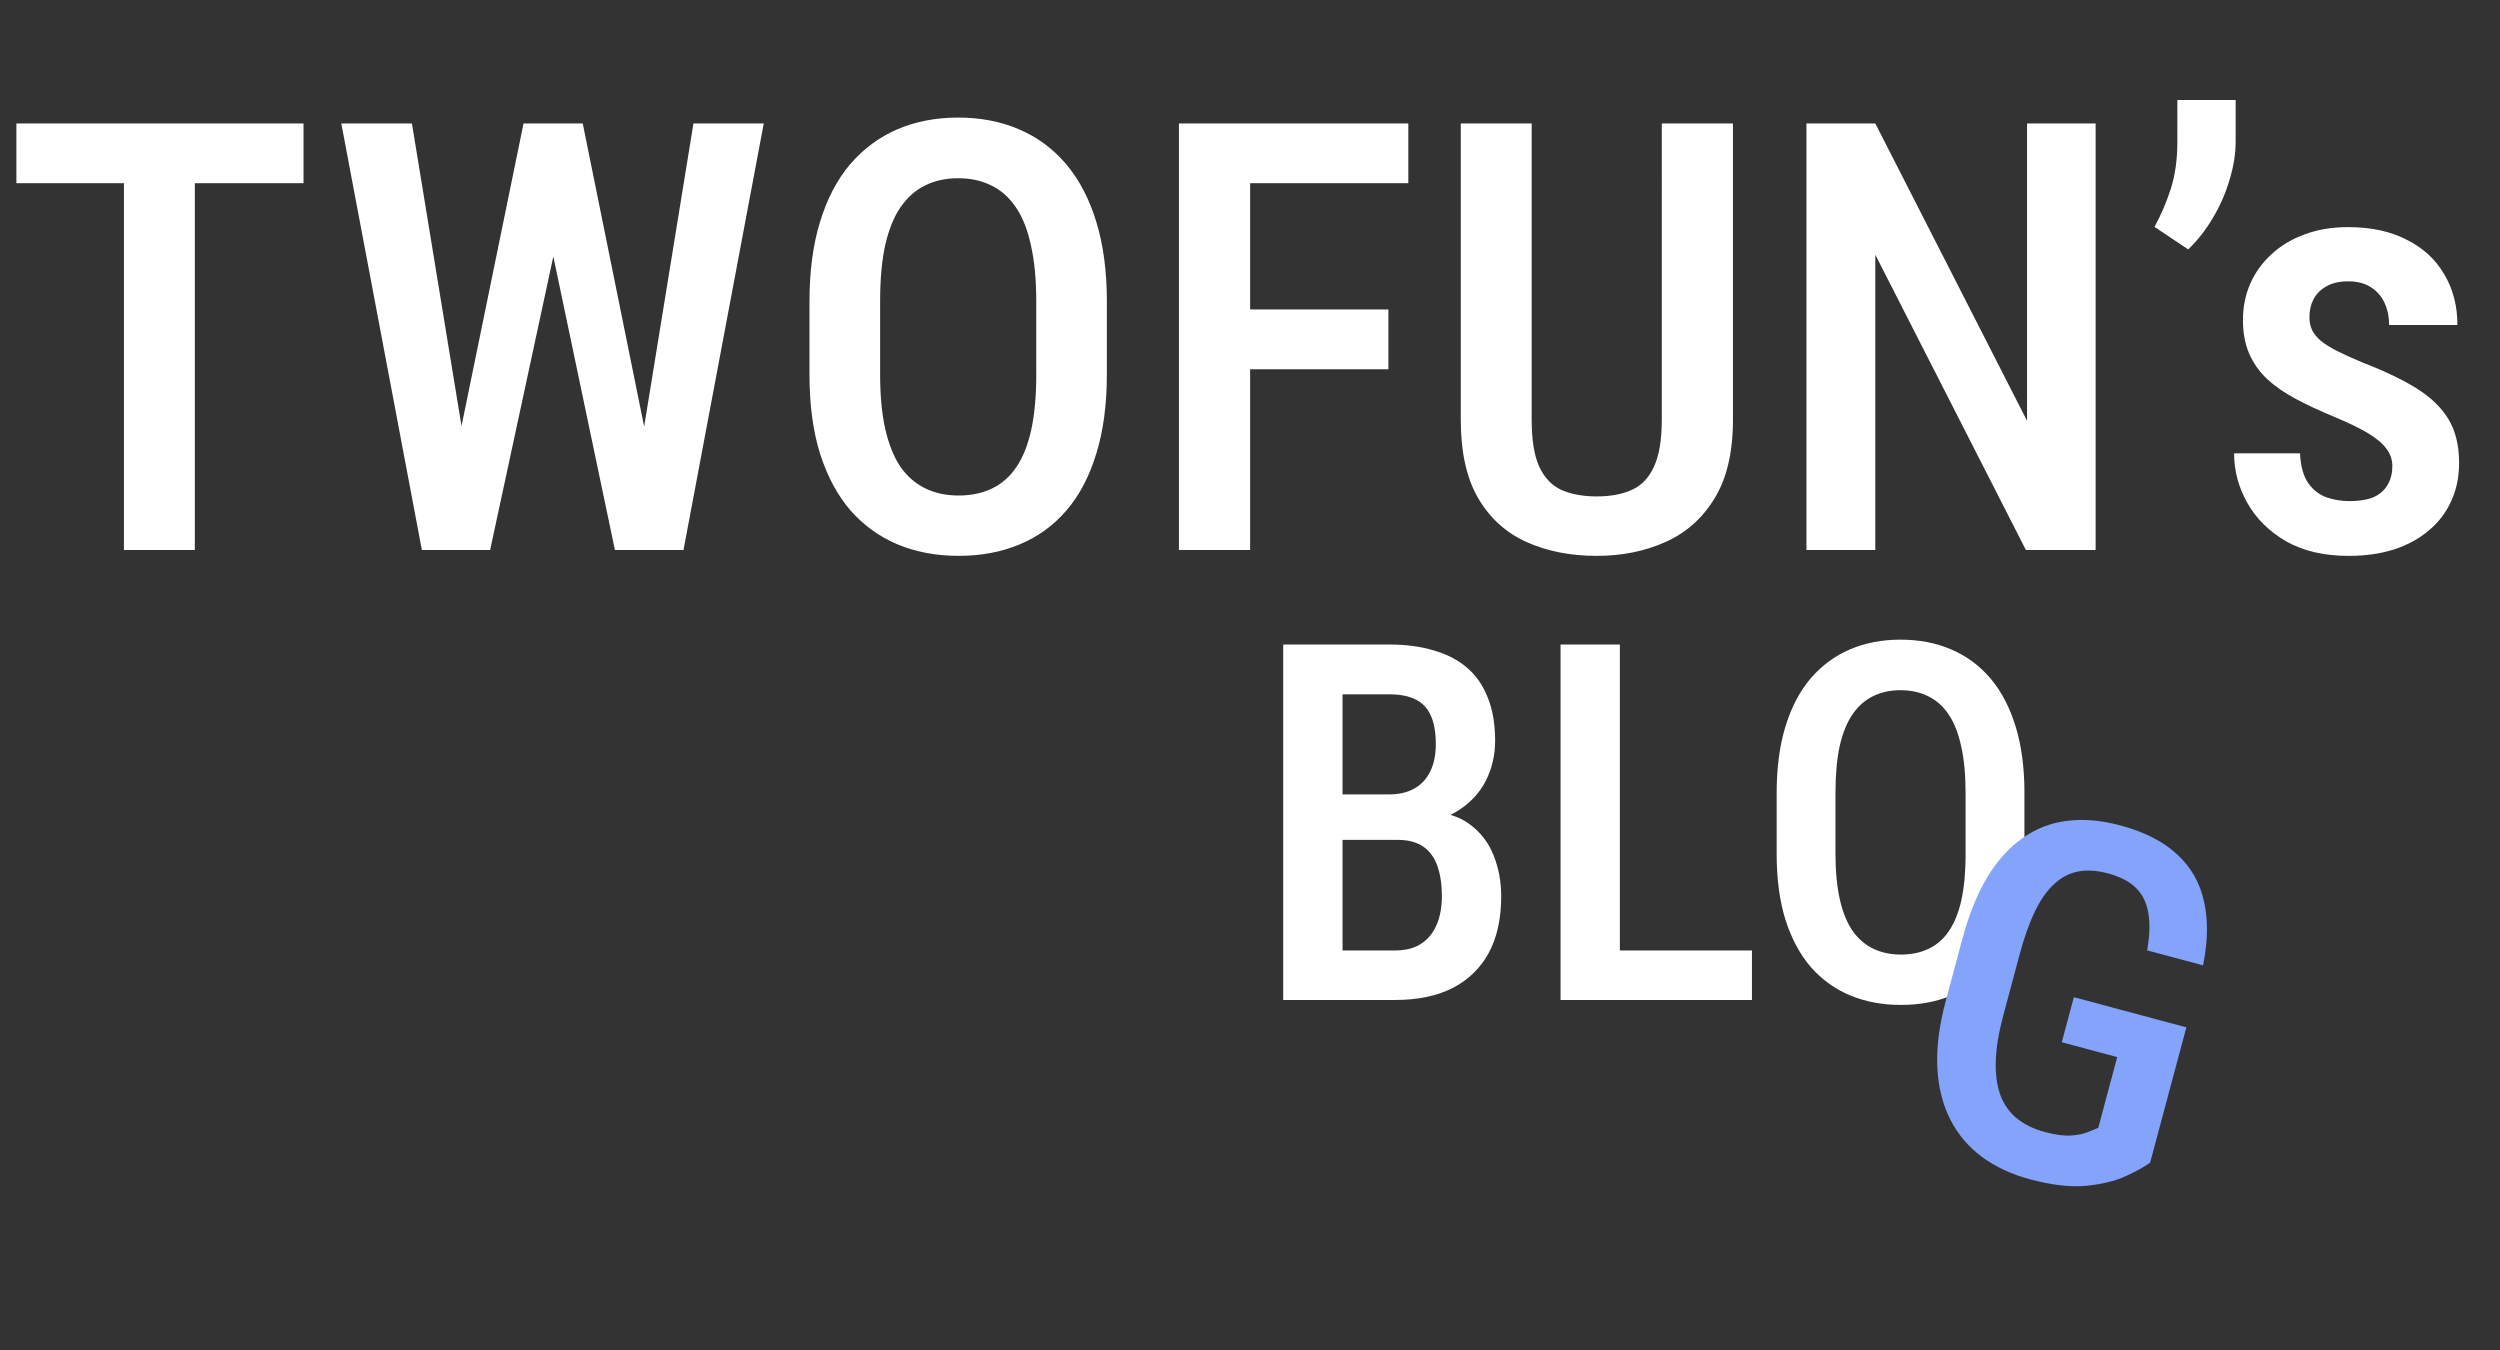 <svg id="logo" viewBox="0 0 100 54" fill="none" xmlns="http://www.w3.org/2000/svg">
  <rect x="0" y="0" width="100" height="54" fill="#333333" stroke="none"/>
  <title>Home Logo | Tufan Calisir</title>
  <path d="M7.793 4.938V22H4.957V4.938h2.836Zm4.348 0v2.391H.656V4.938H12.141Zm6.07 13.324 2.731-13.324h1.688l-.07 3.34L19.605 22h-1.77l.375-3.738ZM16.477 4.938l2.168 13.23.094 3.832H16.875L13.652 4.938h2.824Zm9.117 13.184 2.144-13.184h2.812L27.34 22h-1.863l.117-3.879ZM23.309 4.938l2.707 13.359L26.367 22h-1.77L21.715 8.266l-.07-3.328h1.664Zm20.965 7.137v2.906c0 1.203-.141 2.258-.422 3.164-.274.906-.672 1.664-1.195 2.273-.516.602-1.141 1.055-1.875 1.359-.727.305-1.539.457-2.437.457-.891 0-1.703-.152-2.438-.457-.727-.305-1.355-.758-1.887-1.359-.523-.609-.93-1.367-1.219-2.273-.281-.906-.422-1.961-.422-3.164v-2.906c0-1.219.141-2.285.422-3.199.281-.922.684-1.691 1.207-2.309.531-.617 1.16-1.082 1.887-1.395.734-.313 1.543-.469 2.426-.469.898 0 1.711.156 2.438.469.734.312 1.363.777 1.887 1.395.523.617.926 1.387 1.207 2.309.281.914.422 1.98.422 3.199Zm-2.824 2.906v-2.93c0-.867-.07-1.609-.211-2.227-.133-.625-.332-1.133-.598-1.523-.266-.398-.594-.691-.984-.879-.383-.195-.828-.293-1.336-.293-.492 0-.934.098-1.324.293-.383.188-.711.48-.984.879-.266.391-.469.898-.609 1.523-.133.617-.199 1.359-.199 2.227v2.93c0 .852.07 1.586.211 2.203.141.609.344 1.109.609 1.5.274.383.606.668.996.856.391.188.832.281 1.324.281.5 0 .945-.094 1.336-.281.391-.188.715-.473.973-.856.266-.391.465-.891.598-1.5.133-.617.199-1.352.199-2.203Zm8.555-10.043V22h-2.848V4.938h2.848Zm5.531 7.441v2.391h-6.188v-2.391h6.188Zm.797-7.441v2.391h-6.984V4.938h6.984Zm10.137 0h2.848v11.848c0 1.305-.246 2.355-.738 3.152-.484.797-1.141 1.379-1.969 1.746-.82.367-1.734.551-2.742.551-1.047 0-1.98-.184-2.801-.551-.82-.367-1.465-.949-1.934-1.746-.469-.797-.703-1.848-.703-3.152V4.938h2.836v11.848c0 .812.102 1.441.305 1.887.211.445.508.754.891.926.391.172.859.258 1.406.258s1.012-.086 1.395-.258c.391-.172.688-.48.891-.926.211-.445.317-1.074.317-1.887V4.938Zm17.355 0V22h-2.789l-6.024-11.812V22h-2.754V4.938h2.754L81.082 16.832V4.938h2.742ZM89.426 4v1.664c0 .492-.082 1.004-.246 1.535-.156.531-.379 1.039-.668 1.523-.281.477-.609.895-.984 1.254l-1.348-.902c.266-.484.484-.996.656-1.535.172-.547.258-1.164.258-1.852V4h2.332Zm6.269 14.66c0-.266-.078-.5-.234-.703-.148-.211-.391-.418-.727-.621-.336-.203-.785-.422-1.348-.656-.586-.242-1.105-.484-1.559-.727-.453-.242-.836-.508-1.148-.797-.312-.297-.551-.637-.715-1.02-.164-.383-.246-.828-.246-1.336 0-.523.098-1.008.293-1.453.195-.445.477-.836.844-1.172.367-.344.809-.609 1.324-.797.516-.195 1.098-.293 1.746-.293.914 0 1.695.168 2.344.504.656.328 1.156.789 1.5 1.383.352.586.527 1.262.527 2.027h-2.731c0-.32-.059-.609-.176-.867-.117-.266-.297-.477-.539-.633-.242-.164-.551-.246-.926-.246-.344 0-.633.066-.867.199-.227.125-.398.297-.516.516-.109.211-.164.449-.164.715 0 .195.035.367.105.516.07.148.188.293.351.434.164.133.383.27.656.41.281.141.637.301 1.066.48.852.328 1.559.668 2.121 1.02.562.351.984.762 1.266 1.23.281.469.422 1.051.422 1.746 0 .562-.105 1.07-.316 1.524-.203.453-.5.844-.891 1.172-.383.328-.848.582-1.395.762-.539.172-1.141.258-1.805.258-.992 0-1.832-.195-2.519-.586-.68-.398-1.195-.91-1.547-1.535-.351-.625-.527-1.285-.527-1.98h2.637c.023.5.129.891.316 1.172.195.281.441.476.738.586.297.102.606.152.926.152.383 0 .699-.051.949-.152.25-.109.438-.27.562-.48.133-.211.199-.461.199-.75ZM55.898 33.594H52.998l-.01-1.817h2.568c.397 0 .736-.078 1.016-.234.28-.156.491-.384.635-.684.15-.299.225-.661.225-1.084 0-.469-.065-.85-.195-1.143-.13-.299-.335-.518-.615-.654-.273-.137-.625-.205-1.055-.205h-1.865V40h-2.373V25.781h4.238c.664 0 1.256.078 1.777.234.527.15.973.381 1.338.693.365.312.641.713.83 1.201.195.482.293 1.055.293 1.719 0 .579-.124 1.113-.371 1.602-.247.482-.615.879-1.103 1.191-.482.306-1.081.488-1.797.547l-.635.625ZM55.81 40h-3.594l1.094-1.982h2.5c.423 0 .771-.091 1.045-.274.273-.182.478-.436.615-.762.137-.326.205-.706.205-1.143 0-.456-.059-.853-.176-1.191-.117-.339-.306-.599-.566-.781-.26-.182-.606-.273-1.035-.273h-2.393l.019-1.817h3.057l.547.693c.684.013 1.24.182 1.67.508.43.319.746.732.947 1.24.202.508.303 1.051.303 1.631 0 .905-.169 1.667-.508 2.285-.339.612-.824 1.077-1.455 1.396-.625.313-1.383.469-2.275.469Zm14.268-1.982V40h-5.908v-1.982h5.908Zm-5.283-12.236V40h-2.373V25.781h2.373Zm16.182 5.947v2.422c0 1.003-.117 1.881-.352 2.637-.228.755-.56 1.387-.996 1.895-.43.501-.951.879-1.562 1.133-.606.254-1.282.381-2.031.381-.742 0-1.419-.127-2.031-.381-.606-.254-1.13-.632-1.572-1.133-.436-.508-.775-1.139-1.016-1.895-.234-.755-.351-1.634-.351-2.637v-2.422c0-1.016.117-1.904.351-2.666.234-.768.57-1.409 1.006-1.924.443-.514.967-.902 1.572-1.162.612-.261 1.286-.391 2.022-.391.749 0 1.426.13 2.031.391.612.26 1.136.648 1.572 1.162.436.514.771 1.156 1.006 1.924.234.762.352 1.65.352 2.666Zm-2.354 2.422V31.709c0-.723-.059-1.341-.176-1.855-.111-.521-.277-.944-.498-1.27-.221-.332-.495-.576-.82-.732-.319-.163-.69-.244-1.113-.244-.41 0-.778.081-1.103.244-.319.156-.592.4-.82.732-.221.326-.391.749-.508 1.27-.111.514-.166 1.133-.166 1.855v2.441c0 .71.059 1.322.176 1.836.117.508.286.924.508 1.25.228.319.504.557.83.713.326.156.693.234 1.104.234.417 0 .788-.078 1.113-.234.326-.156.596-.394.811-.713.221-.326.387-.742.498-1.25.111-.514.166-1.126.166-1.836Z" fill="#fff"/><path d="m87.455 41.093-1.451 5.415c-.225.162-.55.341-.973.538-.415.192-.942.321-1.579.386-.63.06-1.381-.026-2.256-.261-.736-.197-1.377-.497-1.923-.899-.54-.401-.962-.901-1.266-1.502-.304-.601-.476-1.294-.515-2.079-.037-.792.077-1.685.344-2.678l.655-2.443c.263-.981.596-1.808.999-2.482.409-.672.883-1.196 1.422-1.57.54-.381 1.134-.609 1.781-.685.649-.082 1.354-.021 2.115.182.962.258 1.718.642 2.269 1.154.558.507.919 1.136 1.082 1.887.171.747.158 1.599-.038 2.558l-2.236-.599c.105-.592.12-1.09.046-1.494-.066-.409-.229-.742-.49-1.001-.261-.259-.634-.453-1.118-.583-.44-.118-.838-.144-1.193-.077-.355.067-.676.233-.963.5-.285.261-.541.623-.767 1.089-.226.465-.43 1.037-.612 1.717l-.66 2.462c-.185.692-.285 1.302-.298 1.831-.014.529.05.984.19 1.365.148.377.372.686.671.928.301.236.668.412 1.102.528.428.115.779.162 1.054.141.275-.021.496-.066.663-.136.175-.074.315-.131.42-.171l.758-2.83-2.217-.594.483-1.802 4.5 1.206Z" fill="#84A4FC"/>
</svg>